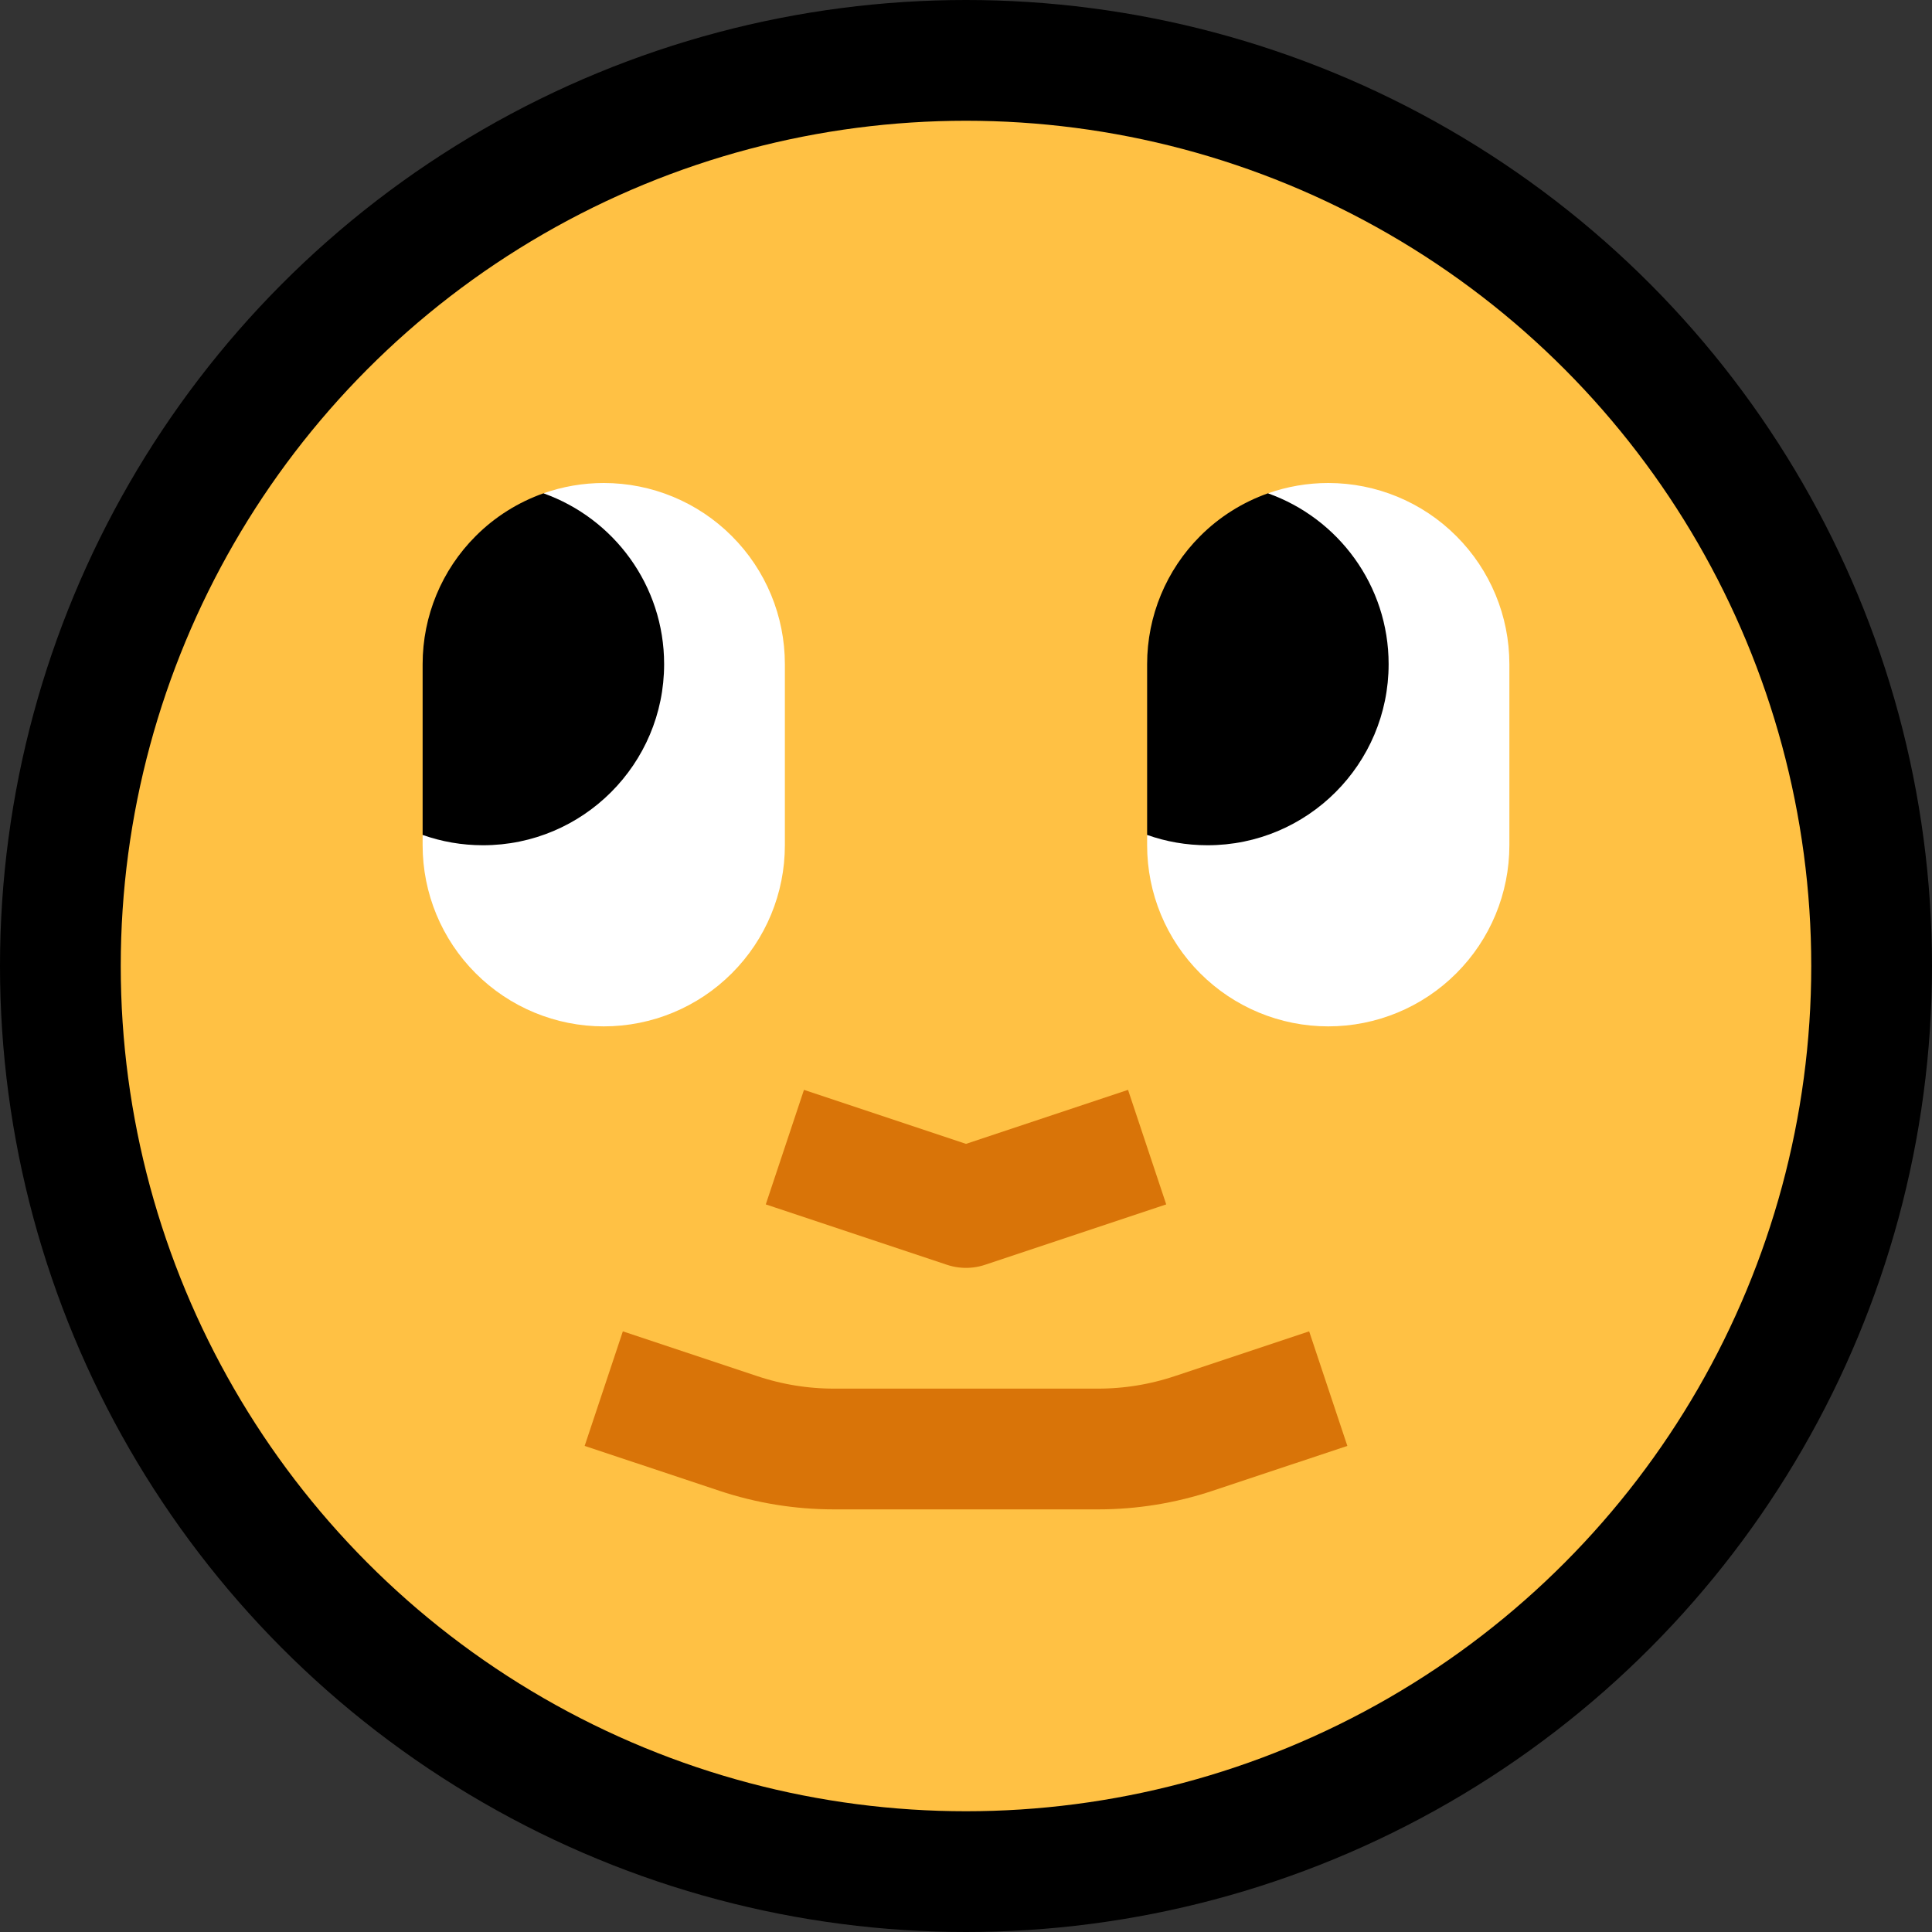 <svg clip-rule="evenodd" fill-rule="evenodd" stroke-linejoin="round" stroke-miterlimit="1.5" viewBox="0 0 32 32" xmlns="http://www.w3.org/2000/svg"><rect x="0" y="0" width="32" height="32" fill="#333333" stroke="none"/><path d="m0 0h32v32h-32z" fill="none"/><circle cx="16" cy="16" r="16"/><circle cx="16" cy="16" fill="#ffc144" r="14"/><path d="m9.001 8.171c.318-.112.655-.171.999-.171.796 0 1.559.316 2.121.879.563.562.879 1.325.879 2.121v3c0 .796-.316 1.559-.879 2.121-.562.563-1.325.879-2.121.879s-1.559-.316-2.121-.879c-.563-.562-.879-1.325-.879-2.121v-.171c.313.111 3.165-5.245 2.001-5.658z" fill="#fff"/><path d="m9.001 8.171c1.164.413 1.999 1.524 1.999 2.829 0 1.656-1.344 3-3 3-.351 0-.687-.06-1-.171v-2.829c0-.796.316-1.559.879-2.121.319-.32.704-.56 1.122-.708z"/><path d="m21.001 8.171c.318-.112.655-.171.999-.171.796 0 1.559.316 2.121.879.563.562.879 1.325.879 2.121v3c0 .796-.316 1.559-.879 2.121-.562.563-1.325.879-2.121.879s-1.559-.316-2.121-.879c-.563-.562-.879-1.325-.879-2.121v-.171c.313.111 3.165-5.245 2.001-5.658z" fill="#fff"/><path d="m21.001 8.171c1.164.413 1.999 1.524 1.999 2.829 0 1.656-1.344 3-3 3-.351 0-.687-.06-1-.171v-2.829c0-.796.316-1.559.879-2.121.319-.32.704-.56 1.122-.708z"/><g fill="none" stroke="#d97408" stroke-width="2"><path d="m13 19 3 1 3-1"/><path d="m10 23s1.341.447 2.23.743c.51.17 1.044.257 1.581.257h4.378c.537 0 1.071-.087 1.581-.257.889-.296 2.23-.743 2.23-.743" stroke-linejoin="miter"/></g></svg>